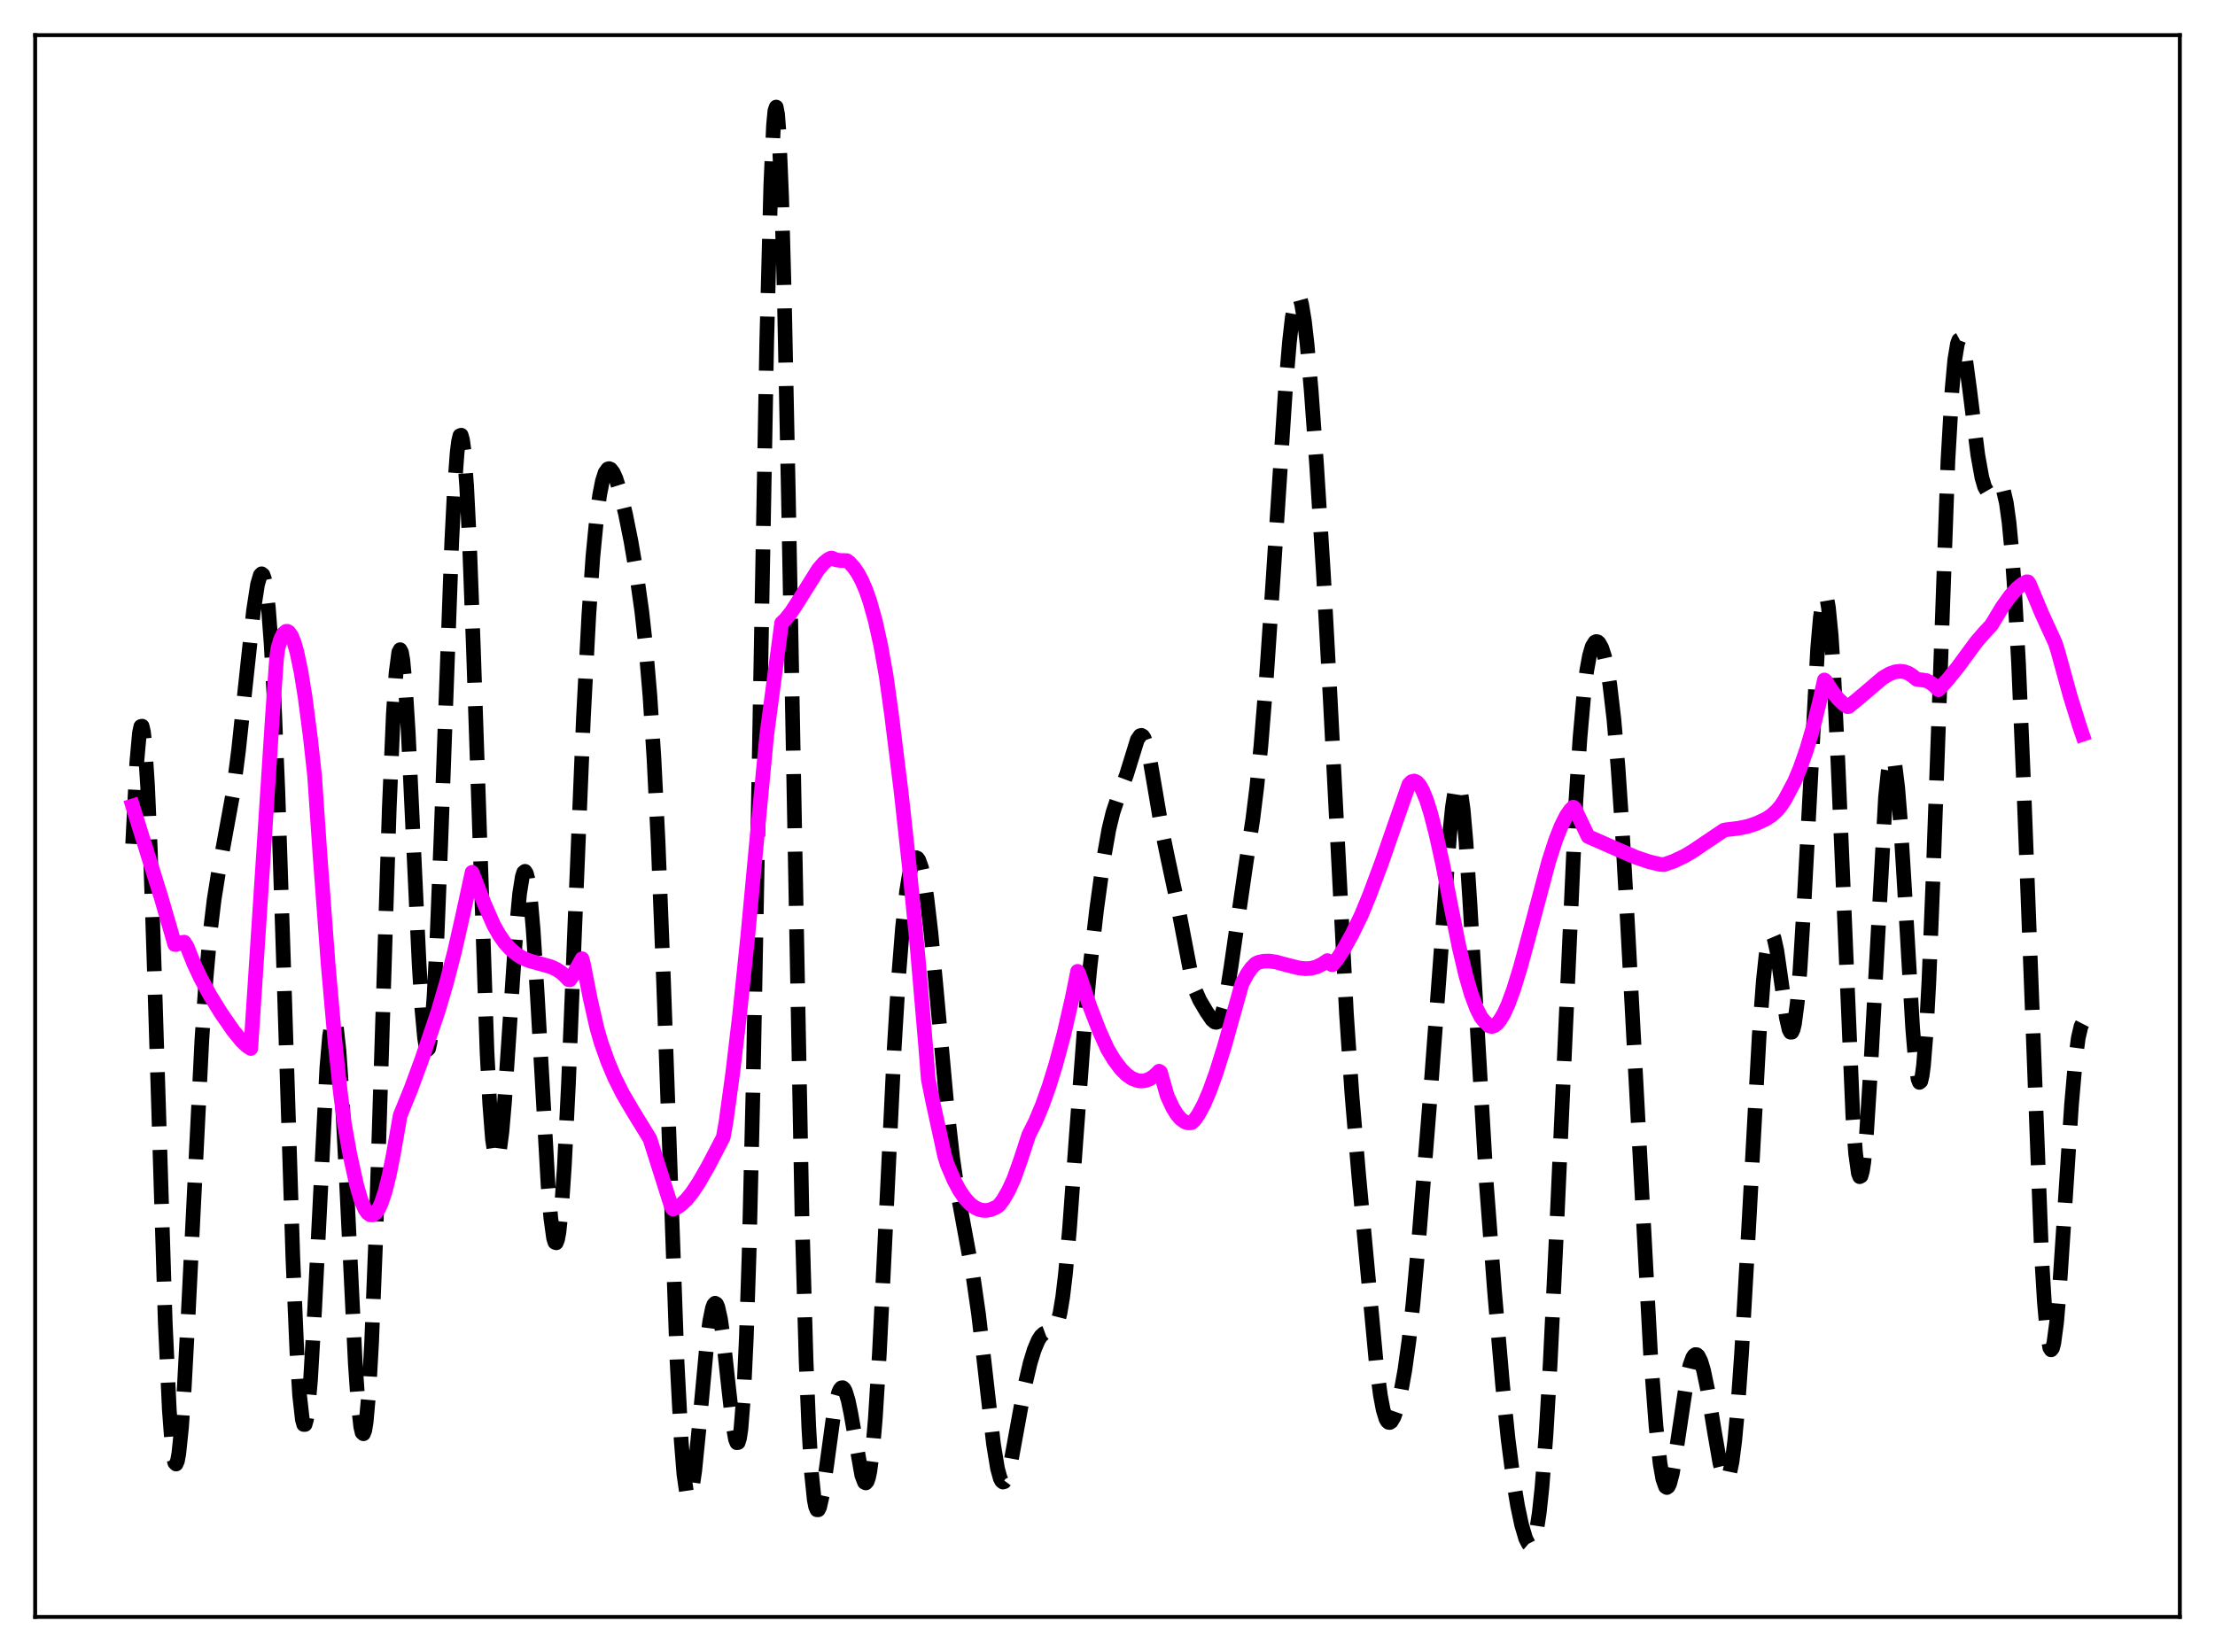 <?xml version="1.0" encoding="utf-8" standalone="no"?>
<!DOCTYPE svg PUBLIC "-//W3C//DTD SVG 1.1//EN"
  "http://www.w3.org/Graphics/SVG/1.1/DTD/svg11.dtd">
<svg xmlns:xlink="http://www.w3.org/1999/xlink" width="453.6pt" height="338.4pt" viewBox="0 0 453.6 338.4" xmlns="http://www.w3.org/2000/svg" version="1.1">
 <defs>
  <style type="text/css">*{stroke-linejoin: round; stroke-linecap: butt}</style>
 </defs>
 <g id="figure_1">
  <g id="patch_1">
   <path d="M 0 338.4 
L 453.6 338.4 
L 453.6 0 
L 0 0 
z
" style="fill: #ffffff"/>
  </g>
  <g id="axes_1">
   <g id="patch_2">
    <path d="M 7.2 331.2 
L 446.4 331.2 
L 446.4 7.2 
L 7.2 7.2 
z
" style="fill: #ffffff"/>
   </g>
   <g id="matplotlib.axis_1"/>
   <g id="matplotlib.axis_2"/>
   <g id="line2d_1">
    <path d="M 27.164 172.86 
L 27.998 156.317 
L 28.554 150.132 
L 28.832 148.811 
L 29.11 148.744 
L 29.388 149.949 
L 29.666 152.418 
L 30.222 160.972 
L 30.778 173.806 
L 31.612 198.942 
L 33.837 270.798 
L 34.671 288.771 
L 35.227 296.138 
L 35.505 298.354 
L 35.783 299.596 
L 36.061 299.884 
L 36.339 299.255 
L 36.617 297.756 
L 37.173 292.393 
L 37.729 284.37 
L 38.563 268.822 
L 41.344 212.916 
L 42.178 200.643 
L 43.012 191.248 
L 43.846 184.294 
L 44.68 179.061 
L 47.739 162.311 
L 48.851 153.685 
L 50.241 140.626 
L 51.91 125.106 
L 52.744 119.695 
L 53.3 117.806 
L 53.578 117.526 
L 53.856 117.751 
L 54.134 118.529 
L 54.412 119.899 
L 54.968 124.558 
L 55.524 131.936 
L 56.08 142.098 
L 56.914 162.258 
L 58.027 196.121 
L 59.973 257.661 
L 60.807 277.098 
L 61.363 285.867 
L 61.919 290.802 
L 62.197 291.783 
L 62.475 291.78 
L 62.753 290.822 
L 63.031 288.952 
L 63.588 282.726 
L 64.422 268.461 
L 66.924 218.818 
L 67.48 212.295 
L 68.036 208.905 
L 68.314 208.483 
L 68.592 208.928 
L 68.87 210.231 
L 69.426 215.295 
L 69.983 223.271 
L 70.817 239.241 
L 72.763 279.376 
L 73.319 287.332 
L 73.875 292.273 
L 74.153 293.445 
L 74.431 293.687 
L 74.709 292.97 
L 74.987 291.281 
L 75.543 285.001 
L 76.1 275.031 
L 76.934 254.118 
L 78.046 218.844 
L 79.714 165.633 
L 80.548 146.242 
L 81.104 137.847 
L 81.66 133.599 
L 81.939 133.078 
L 82.217 133.609 
L 82.495 135.156 
L 83.051 141.051 
L 83.607 150.092 
L 84.719 173.79 
L 85.831 197.474 
L 86.387 206.557 
L 86.943 212.612 
L 87.221 214.306 
L 87.499 215.041 
L 87.777 214.788 
L 88.056 213.536 
L 88.334 211.295 
L 88.89 203.972 
L 89.446 193.247 
L 90.28 172.31 
L 92.504 111.113 
L 93.06 100.158 
L 93.616 92.685 
L 93.894 90.436 
L 94.172 89.245 
L 94.451 89.14 
L 94.729 90.132 
L 95.007 92.214 
L 95.563 99.526 
L 96.119 110.659 
L 96.953 132.982 
L 99.733 215.431 
L 100.289 226.091 
L 100.846 233.311 
L 101.402 236.956 
L 101.68 237.468 
L 101.958 237.152 
L 102.236 236.062 
L 102.792 231.823 
L 103.348 225.368 
L 104.46 208.734 
L 105.572 192.173 
L 106.406 183.067 
L 106.963 179.554 
L 107.241 178.697 
L 107.519 178.477 
L 107.797 178.906 
L 108.075 179.988 
L 108.631 184.06 
L 109.187 190.48 
L 110.021 203.59 
L 112.245 242.916 
L 112.802 249.559 
L 113.358 253.579 
L 113.636 254.472 
L 113.914 254.574 
L 114.192 253.871 
L 114.47 252.362 
L 115.026 246.991 
L 115.582 238.732 
L 116.416 221.955 
L 117.806 187.47 
L 119.475 147.089 
L 120.587 125.929 
L 121.421 113.986 
L 122.255 105.367 
L 122.811 101.33 
L 123.367 98.523 
L 123.923 96.812 
L 124.479 96.054 
L 124.757 95.987 
L 125.036 96.104 
L 125.592 96.817 
L 126.148 98.065 
L 126.982 100.707 
L 128.094 105.287 
L 129.206 110.82 
L 130.318 117.32 
L 131.431 125.223 
L 132.265 132.753 
L 133.099 142.543 
L 133.933 155.52 
L 134.767 172.376 
L 135.879 200.813 
L 138.66 279.086 
L 139.494 294.996 
L 140.05 301.951 
L 140.606 305.825 
L 140.884 306.64 
L 141.162 306.75 
L 141.44 306.204 
L 141.718 305.062 
L 142.274 301.265 
L 143.108 292.962 
L 144.777 275.016 
L 145.333 270.726 
L 145.889 267.965 
L 146.167 267.229 
L 146.445 266.942 
L 146.723 267.108 
L 147.001 267.717 
L 147.557 270.19 
L 148.113 274.101 
L 149.225 284.407 
L 150.06 291.711 
L 150.616 294.83 
L 150.894 295.521 
L 151.172 295.477 
L 151.45 294.584 
L 151.728 292.736 
L 152.284 285.786 
L 152.84 273.998 
L 153.396 257.047 
L 154.23 222.219 
L 155.342 162.389 
L 157.011 70.205 
L 157.845 37.955 
L 158.401 25.669 
L 158.679 22.698 
L 158.957 21.927 
L 159.235 23.364 
L 159.513 26.971 
L 160.069 40.343 
L 160.625 60.951 
L 161.459 101.881 
L 164.24 249.412 
L 165.074 278.639 
L 165.63 292.395 
L 166.186 301.761 
L 166.742 307.179 
L 167.02 308.593 
L 167.298 309.256 
L 167.576 309.26 
L 167.854 308.697 
L 168.411 306.233 
L 169.245 300.494 
L 170.635 290.311 
L 171.191 287.27 
L 171.747 285.216 
L 172.025 284.603 
L 172.303 284.278 
L 172.581 284.243 
L 172.859 284.493 
L 173.137 285.021 
L 173.693 286.842 
L 174.249 289.522 
L 176.474 302.178 
L 177.03 303.618 
L 177.308 303.758 
L 177.586 303.447 
L 177.864 302.644 
L 178.142 301.319 
L 178.698 297.033 
L 179.254 290.567 
L 180.088 277.19 
L 181.201 254.636 
L 183.147 214.324 
L 183.981 200.623 
L 184.815 190.06 
L 185.649 182.592 
L 186.205 179.197 
L 186.762 176.966 
L 187.318 175.838 
L 187.596 175.678 
L 187.874 175.787 
L 188.152 176.164 
L 188.708 177.722 
L 189.264 180.343 
L 189.82 183.984 
L 190.654 191.144 
L 191.766 202.945 
L 193.991 227.423 
L 195.103 237.218 
L 196.215 244.866 
L 197.605 252.411 
L 199.274 261.426 
L 200.386 269.129 
L 201.498 278.599 
L 203.444 295.714 
L 204.278 300.807 
L 204.834 302.811 
L 205.112 303.349 
L 205.391 303.576 
L 205.669 303.498 
L 205.947 303.129 
L 206.503 301.614 
L 207.059 299.261 
L 208.171 293.159 
L 209.839 284.006 
L 210.951 279.24 
L 211.786 276.5 
L 212.62 274.522 
L 213.176 273.66 
L 213.732 273.158 
L 214.288 272.953 
L 215.4 272.79 
L 215.956 272.315 
L 216.512 271.156 
L 217.068 269.012 
L 217.625 265.662 
L 218.181 261.015 
L 219.015 251.785 
L 220.405 232.669 
L 222.073 210.342 
L 223.185 198.375 
L 224.576 186.249 
L 225.966 176.194 
L 227.078 169.891 
L 227.912 166.445 
L 228.746 163.929 
L 230.693 158.705 
L 232.917 151.501 
L 233.473 150.697 
L 233.751 150.62 
L 234.029 150.783 
L 234.307 151.196 
L 234.863 152.756 
L 235.419 155.183 
L 236.532 161.641 
L 237.922 169.875 
L 239.034 175.273 
L 240.98 184.378 
L 244.039 200.357 
L 244.873 203.057 
L 245.707 204.922 
L 247.097 207.266 
L 248.209 208.882 
L 248.766 209.351 
L 249.044 209.416 
L 249.322 209.335 
L 249.6 209.082 
L 250.156 207.991 
L 250.712 206.058 
L 251.268 203.309 
L 252.102 197.982 
L 255.161 176.873 
L 256.551 167.843 
L 257.385 161.105 
L 258.219 152.748 
L 259.331 138.96 
L 260.721 118.426 
L 263.224 80.044 
L 264.058 70.089 
L 264.614 65.185 
L 265.17 61.994 
L 265.448 61.1 
L 265.726 60.69 
L 266.004 60.766 
L 266.282 61.321 
L 266.56 62.338 
L 267.117 65.666 
L 267.673 70.5 
L 268.507 79.926 
L 269.619 95.212 
L 271.009 117.341 
L 272.399 142.897 
L 275.736 207.681 
L 276.848 224.078 
L 278.238 240.654 
L 281.853 279.445 
L 282.687 285.804 
L 283.243 288.744 
L 283.799 290.575 
L 284.077 291.087 
L 284.355 291.347 
L 284.633 291.373 
L 284.911 291.184 
L 285.468 290.241 
L 286.024 288.656 
L 286.858 285.257 
L 287.692 280.641 
L 288.526 274.627 
L 289.36 267.064 
L 290.472 254.822 
L 292.975 223.46 
L 294.921 197.333 
L 296.867 170.916 
L 297.423 165.387 
L 297.98 161.775 
L 298.258 160.836 
L 298.536 160.534 
L 298.814 160.893 
L 299.092 161.921 
L 299.648 165.934 
L 300.204 172.313 
L 301.038 185.23 
L 304.375 242.304 
L 306.043 264.307 
L 307.711 283.716 
L 308.823 294.652 
L 309.935 303.328 
L 310.77 308.383 
L 311.604 312.338 
L 312.438 315.154 
L 312.994 316.236 
L 313.272 316.473 
L 313.55 316.471 
L 313.828 316.201 
L 314.106 315.634 
L 314.662 313.5 
L 315.218 309.882 
L 315.774 304.66 
L 316.609 293.783 
L 317.443 279.539 
L 318.555 256.455 
L 322.726 163.946 
L 323.56 151.151 
L 324.394 141.75 
L 324.95 137.345 
L 325.506 134.293 
L 326.062 132.417 
L 326.618 131.528 
L 326.896 131.401 
L 327.174 131.462 
L 327.452 131.703 
L 328.008 132.701 
L 328.564 134.406 
L 329.121 136.897 
L 329.677 140.298 
L 330.511 147.389 
L 331.345 157.113 
L 332.179 169.422 
L 333.291 189.072 
L 338.018 277.497 
L 339.13 292.16 
L 339.964 299.792 
L 340.52 302.966 
L 341.077 304.521 
L 341.355 304.698 
L 341.633 304.492 
L 341.911 303.925 
L 342.467 301.832 
L 343.301 296.897 
L 345.525 282.049 
L 346.081 279.636 
L 346.637 278.094 
L 346.915 277.663 
L 347.194 277.46 
L 347.472 277.481 
L 347.75 277.72 
L 348.306 278.822 
L 348.862 280.684 
L 349.696 284.674 
L 351.086 293.212 
L 352.198 299.625 
L 352.754 301.848 
L 353.032 302.571 
L 353.311 302.984 
L 353.589 303.053 
L 353.867 302.75 
L 354.145 302.051 
L 354.701 299.4 
L 355.257 295.042 
L 355.813 289.024 
L 356.647 277.236 
L 357.759 257.752 
L 360.262 212.059 
L 361.096 200.947 
L 361.652 195.726 
L 362.208 192.514 
L 362.486 191.689 
L 362.764 191.379 
L 363.042 191.566 
L 363.32 192.218 
L 363.876 194.731 
L 364.71 200.533 
L 365.823 208.479 
L 366.379 210.897 
L 366.657 211.433 
L 366.935 211.436 
L 367.213 210.863 
L 367.491 209.683 
L 368.047 205.459 
L 368.603 198.837 
L 369.437 185.152 
L 372.218 132.914 
L 372.774 126.496 
L 373.33 122.757 
L 373.608 122.001 
L 373.886 122.026 
L 374.164 122.849 
L 374.442 124.474 
L 374.998 130.091 
L 375.554 138.676 
L 376.388 156.187 
L 379.447 228.914 
L 380.003 236.274 
L 380.559 240.31 
L 380.837 241.028 
L 381.115 240.883 
L 381.393 239.896 
L 381.671 238.104 
L 382.227 232.317 
L 383.061 219.206 
L 386.12 163.314 
L 386.676 157.943 
L 386.954 156.266 
L 387.232 155.303 
L 387.51 155.069 
L 387.788 155.567 
L 388.066 156.787 
L 388.622 161.283 
L 389.178 168.199 
L 390.012 181.826 
L 391.681 210.554 
L 392.237 217.211 
L 392.793 221.044 
L 393.071 221.716 
L 393.349 221.492 
L 393.627 220.341 
L 393.905 218.252 
L 394.461 211.305 
L 395.017 200.919 
L 395.851 180.127 
L 398.91 94.289 
L 399.744 79.864 
L 400.3 73.752 
L 400.856 70.382 
L 401.134 69.652 
L 401.412 69.502 
L 401.69 69.879 
L 401.968 70.727 
L 402.524 73.589 
L 403.359 79.819 
L 405.027 93.186 
L 405.861 97.825 
L 406.417 99.726 
L 406.973 100.685 
L 407.251 100.852 
L 407.529 100.846 
L 408.085 100.457 
L 409.198 99.402 
L 409.476 99.365 
L 409.754 99.52 
L 410.032 99.915 
L 410.31 100.596 
L 410.866 102.985 
L 411.422 106.981 
L 411.978 112.796 
L 412.534 120.549 
L 413.368 135.82 
L 414.48 162.217 
L 418.095 257.438 
L 418.651 266.612 
L 419.207 272.895 
L 419.763 276.079 
L 420.041 276.499 
L 420.319 276.158 
L 420.597 275.089 
L 421.154 270.956 
L 421.71 264.593 
L 422.822 247.782 
L 424.212 226.359 
L 425.046 216.834 
L 425.602 212.612 
L 426.158 210.216 
L 426.436 209.674 
L 426.436 209.674 
" clip-path="url(#pe2f804f703)" style="fill: none; stroke-dasharray: 11.1,4.8; stroke-dashoffset: 0; stroke: #000000; stroke-width: 3"/>
   </g>
   <g id="line2d_2">
    <path d="M 27.164 165.077 
L 33.003 183.849 
L 35.783 193.453 
L 36.061 193.481 
L 37.173 193.077 
L 37.729 192.989 
L 38.285 193.841 
L 39.676 197.327 
L 41.066 200.296 
L 43.012 203.866 
L 45.237 207.465 
L 47.739 211.086 
L 49.407 213.141 
L 50.519 214.217 
L 51.354 214.763 
L 53.856 176.568 
L 55.802 146.59 
L 56.636 134.871 
L 56.914 132.788 
L 57.471 130.942 
L 58.027 129.796 
L 58.583 129.317 
L 58.861 129.314 
L 59.139 129.478 
L 59.695 130.259 
L 60.251 131.65 
L 60.807 133.611 
L 61.641 137.588 
L 62.475 142.735 
L 63.588 151.294 
L 64.422 158.874 
L 65.534 175.167 
L 67.202 197.576 
L 68.592 213.268 
L 69.705 223.768 
L 70.539 230.251 
L 71.651 236.484 
L 73.041 242.767 
L 73.875 245.671 
L 74.709 247.637 
L 75.265 248.444 
L 75.822 248.84 
L 76.378 248.85 
L 76.934 248.464 
L 77.49 247.688 
L 78.046 246.514 
L 78.88 244.022 
L 79.714 240.658 
L 80.548 236.477 
L 81.939 228.505 
L 84.163 223.032 
L 86.387 216.987 
L 89.724 207.116 
L 91.392 201.438 
L 93.06 195.018 
L 94.729 187.676 
L 96.675 178.68 
L 99.177 185.104 
L 101.124 189.54 
L 102.236 191.488 
L 103.348 193.09 
L 104.46 194.328 
L 105.85 195.502 
L 106.963 196.188 
L 108.353 196.783 
L 110.299 197.321 
L 112.802 198.022 
L 113.914 198.531 
L 115.026 199.273 
L 116.138 200.338 
L 116.416 200.665 
L 116.694 200.705 
L 117.25 199.89 
L 119.197 196.378 
L 119.475 197.422 
L 120.865 204.53 
L 122.255 210.643 
L 123.089 213.532 
L 124.479 217.45 
L 125.87 220.742 
L 127.538 224.068 
L 129.484 227.394 
L 133.099 233.285 
L 136.991 245.588 
L 137.548 247.283 
L 137.826 247.668 
L 138.66 247.313 
L 139.494 246.742 
L 140.606 245.685 
L 141.718 244.311 
L 143.108 242.229 
L 145.055 238.823 
L 148.113 232.963 
L 148.669 229.855 
L 150.06 219.736 
L 151.45 207.945 
L 153.118 191.907 
L 155.342 168.154 
L 157.011 150.625 
L 160.069 127.614 
L 160.903 126.81 
L 162.015 125.409 
L 163.406 123.288 
L 167.576 116.62 
L 168.689 115.33 
L 169.523 114.641 
L 170.079 114.342 
L 170.357 114.312 
L 171.191 114.665 
L 172.025 114.796 
L 173.415 114.835 
L 173.971 115.243 
L 174.806 116.174 
L 175.64 117.368 
L 176.474 118.899 
L 177.308 120.825 
L 178.142 123.206 
L 179.254 127.19 
L 180.366 132.23 
L 181.479 138.474 
L 182.591 146.488 
L 184.537 162.192 
L 186.205 177.42 
L 187.874 194.589 
L 189.542 214.019 
L 190.098 221.057 
L 190.932 225.228 
L 193.435 236.707 
L 193.991 238.539 
L 195.381 241.769 
L 196.493 243.845 
L 197.605 245.465 
L 198.717 246.657 
L 199.552 247.287 
L 200.386 247.702 
L 201.22 247.915 
L 202.054 247.936 
L 202.888 247.773 
L 204 247.29 
L 204.556 246.9 
L 205.391 245.822 
L 206.503 243.927 
L 207.615 241.502 
L 209.005 237.593 
L 210.673 232.488 
L 212.064 229.7 
L 213.454 226.371 
L 214.844 222.472 
L 216.234 217.97 
L 217.903 211.713 
L 219.571 204.453 
L 220.683 198.962 
L 220.961 199.525 
L 223.185 206.117 
L 225.132 211.165 
L 226.8 214.874 
L 228.19 217.171 
L 229.58 219.007 
L 230.693 220.125 
L 231.805 220.901 
L 232.917 221.329 
L 233.751 221.429 
L 234.585 221.328 
L 235.419 221.014 
L 236.254 220.483 
L 237.088 219.725 
L 237.366 219.421 
L 237.644 219.605 
L 239.034 224.475 
L 240.146 226.875 
L 240.98 228.239 
L 241.814 229.213 
L 242.649 229.803 
L 243.205 229.982 
L 243.761 229.997 
L 244.039 229.943 
L 244.595 229.447 
L 245.429 228.272 
L 246.541 226.198 
L 247.653 223.611 
L 249.044 219.769 
L 250.712 214.442 
L 253.214 205.513 
L 254.326 201.503 
L 255.439 199.464 
L 256.273 198.273 
L 257.107 197.416 
L 257.663 197.128 
L 258.775 196.884 
L 259.887 196.855 
L 261.278 197.048 
L 263.502 197.652 
L 266.004 198.278 
L 267.395 198.417 
L 268.507 198.339 
L 269.619 198.047 
L 270.731 197.494 
L 271.843 196.763 
L 272.121 196.947 
L 272.677 197.569 
L 272.955 197.574 
L 273.79 196.521 
L 275.18 194.413 
L 276.848 191.43 
L 278.794 187.409 
L 280.463 183.355 
L 282.965 176.643 
L 286.58 166.218 
L 288.526 160.659 
L 289.082 160.105 
L 289.638 159.98 
L 290.194 160.244 
L 290.75 160.879 
L 291.306 161.86 
L 292.141 163.899 
L 292.975 166.551 
L 294.087 170.857 
L 295.477 177.157 
L 297.145 185.715 
L 298.814 194.024 
L 300.204 199.889 
L 301.316 203.715 
L 302.428 206.668 
L 303.262 208.282 
L 303.818 209.019 
L 304.931 210.126 
L 305.487 210.265 
L 306.043 210.088 
L 306.599 209.658 
L 307.155 208.994 
L 307.989 207.594 
L 308.823 205.762 
L 309.935 202.745 
L 311.326 198.243 
L 313.272 191.063 
L 317.165 176.431 
L 318.555 172.138 
L 319.667 169.29 
L 320.779 167.072 
L 321.613 165.879 
L 322.169 165.331 
L 322.448 165.528 
L 324.394 169.621 
L 325.228 171.343 
L 329.677 173.305 
L 334.96 175.592 
L 337.74 176.527 
L 339.964 177.05 
L 340.798 177.088 
L 342.745 176.408 
L 344.969 175.352 
L 346.637 174.363 
L 349.974 172.11 
L 353.032 170.052 
L 353.589 169.944 
L 356.091 169.649 
L 358.037 169.234 
L 359.706 168.667 
L 361.652 167.759 
L 362.764 167.028 
L 363.876 166.031 
L 364.71 165.029 
L 365.544 163.756 
L 367.491 160.083 
L 368.603 157.437 
L 369.993 153.476 
L 371.383 148.713 
L 372.774 143.093 
L 373.608 139.279 
L 373.886 139.506 
L 375.276 141.705 
L 376.388 143.107 
L 377.5 144.184 
L 378.335 144.741 
L 378.613 144.703 
L 380.837 142.869 
L 385.564 138.846 
L 386.954 138.025 
L 388.066 137.621 
L 389.178 137.489 
L 390.012 137.599 
L 390.847 137.914 
L 391.681 138.459 
L 392.515 139.14 
L 394.461 139.39 
L 395.295 139.806 
L 396.129 140.446 
L 396.964 141.293 
L 398.91 139.145 
L 400.856 136.736 
L 404.749 131.453 
L 406.417 129.53 
L 407.807 128.041 
L 410.032 124.353 
L 411.7 122.021 
L 413.09 120.496 
L 414.202 119.605 
L 415.037 119.164 
L 415.315 119.195 
L 415.593 119.61 
L 418.095 125.606 
L 420.875 131.675 
L 421.432 133.413 
L 423.934 142.531 
L 425.88 148.803 
L 426.436 150.428 
L 426.436 150.428 
" clip-path="url(#pe2f804f703)" style="fill: none; stroke: #ff00ff; stroke-width: 3; stroke-linecap: square"/>
   </g>
   <g id="patch_3">
    <path d="M 7.2 331.2 
L 7.2 7.2 
" style="fill: none; stroke: #000000; stroke-width: 0.8; stroke-linejoin: miter; stroke-linecap: square"/>
   </g>
   <g id="patch_4">
    <path d="M 446.4 331.2 
L 446.4 7.2 
" style="fill: none; stroke: #000000; stroke-width: 0.8; stroke-linejoin: miter; stroke-linecap: square"/>
   </g>
   <g id="patch_5">
    <path d="M 7.2 331.2 
L 446.4 331.2 
" style="fill: none; stroke: #000000; stroke-width: 0.8; stroke-linejoin: miter; stroke-linecap: square"/>
   </g>
   <g id="patch_6">
    <path d="M 7.2 7.2 
L 446.4 7.2 
" style="fill: none; stroke: #000000; stroke-width: 0.8; stroke-linejoin: miter; stroke-linecap: square"/>
   </g>
  </g>
 </g>
 <defs>
  <clipPath id="pe2f804f703">
   <rect x="7.2" y="7.2" width="439.2" height="324"/>
  </clipPath>
 </defs>
</svg>
